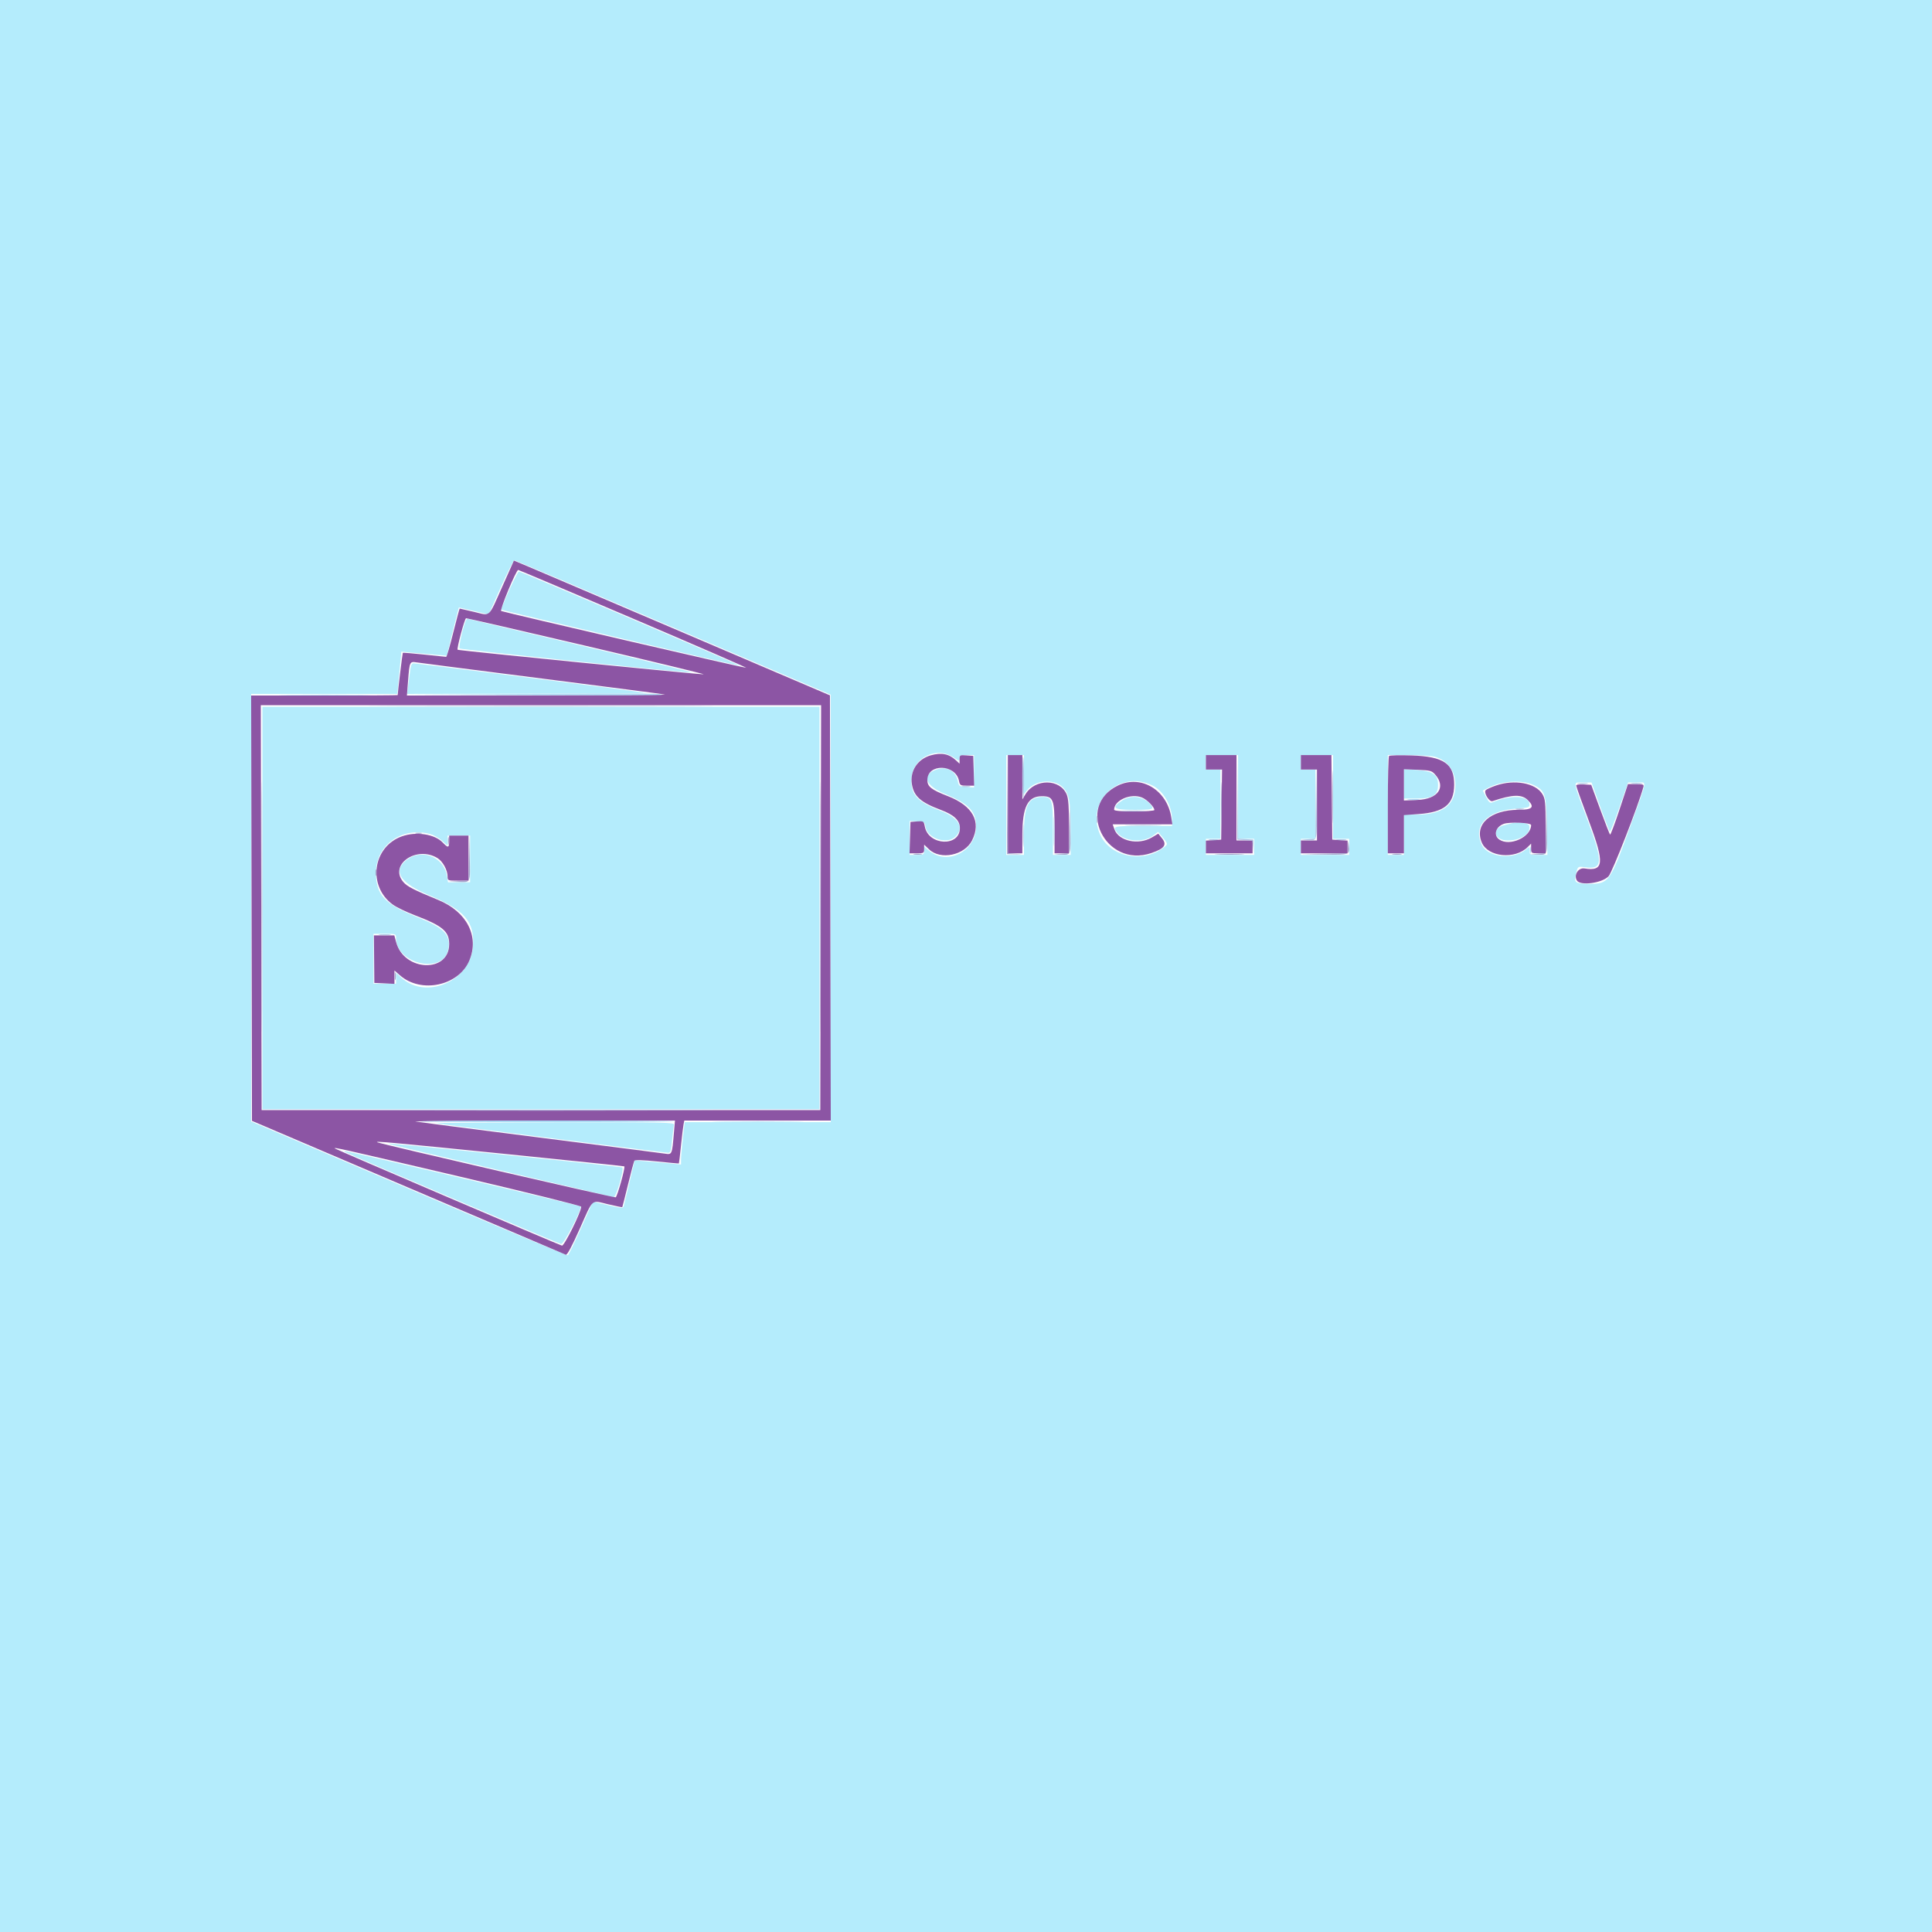<svg id="svg" version="1.1" width="400" height="400" viewBox="0 0 400 400" xmlns="http://www.w3.org/2000/svg" xmlns:xlink="http://www.w3.org/1999/xlink" ><g id="svgg"><path id="path0" d="M0.000 200.000 L 0.000 400.000 200.000 400.000 L 400.000 400.000 400.000 200.000 L 400.000 0.000 200.000 0.000 L 0.000 0.000 0.000 200.000 M139.400 129.915 L 172.000 143.829 172.000 188.081 L 172.000 232.333 156.880 232.333 L 141.761 232.333 141.380 235.679 C 141.171 237.519,141.000 239.490,141.000 240.060 L 141.000 241.096 138.583 240.871 C 137.254 240.747,135.098 240.555,133.791 240.444 L 131.416 240.242 130.353 244.705 C 129.769 247.159,129.221 249.411,129.136 249.709 C 128.996 250.200,128.689 250.182,125.863 249.515 L 122.744 248.780 120.310 254.242 C 118.971 257.246,117.744 259.785,117.585 259.884 C 117.425 259.983,102.603 253.793,84.647 246.129 L 52.000 232.195 52.000 187.931 L 52.000 143.667 67.125 143.667 L 82.250 143.667 82.671 139.290 L 83.092 134.913 85.462 135.134 C 86.766 135.255,88.885 135.444,90.171 135.553 L 92.509 135.751 93.473 131.792 C 94.003 129.615,94.564 127.367,94.721 126.798 L 95.005 125.763 98.091 126.490 L 101.176 127.218 103.671 121.619 C 105.044 118.539,106.309 116.015,106.484 116.010 C 106.658 116.004,121.470 122.262,139.400 129.915 M105.406 122.227 C 104.454 124.368,103.727 126.171,103.788 126.233 C 103.943 126.387,153.146 137.948,153.249 137.854 C 153.366 137.748,107.803 118.333,107.437 118.333 C 107.271 118.333,106.357 120.085,105.406 122.227 M95.668 130.995 C 95.256 132.664,95.020 134.131,95.145 134.256 C 95.382 134.493,142.479 139.366,143.303 139.239 C 143.561 139.199,133.286 136.709,120.469 133.704 C 107.653 130.700,96.998 128.179,96.792 128.102 C 96.562 128.015,96.128 129.131,95.668 130.995 M84.862 139.250 C 84.744 140.304,84.563 141.729,84.461 142.417 L 84.275 143.667 109.387 143.621 C 123.199 143.596,134.200 143.521,133.833 143.453 C 132.609 143.228,86.175 137.334,85.622 137.333 C 85.205 137.333,85.026 137.786,84.862 139.250 M54.333 188.000 L 54.333 229.667 112.000 229.667 L 169.667 229.667 169.667 188.000 L 169.667 146.333 112.000 146.333 L 54.333 146.333 54.333 188.000 M197.453 156.823 C 198.604 157.604,198.667 157.613,198.667 156.990 C 198.667 156.434,198.897 156.333,200.167 156.333 L 201.667 156.333 201.667 159.685 L 201.667 163.037 200.095 162.935 C 198.615 162.839,198.511 162.770,198.301 161.736 C 197.842 159.474,195.832 158.504,193.566 159.451 C 190.820 160.598,191.695 162.732,195.566 164.330 C 200.611 166.413,202.095 167.949,202.095 171.092 C 202.095 176.247,196.141 179.319,192.343 176.124 L 191.333 175.274 191.333 176.137 C 191.333 176.938,191.225 177.000,189.833 177.000 L 188.333 177.000 188.333 173.482 L 188.333 169.963 189.917 170.065 C 191.359 170.158,191.509 170.247,191.604 171.067 C 191.892 173.564,196.056 174.974,197.848 173.182 C 199.695 171.335,198.489 169.294,194.693 167.844 C 189.806 165.976,188.480 164.468,188.727 161.058 C 189.033 156.822,193.942 154.440,197.453 156.823 M212.000 160.378 L 212.000 164.423 212.660 163.584 C 214.301 161.498,218.223 161.172,220.023 162.971 C 221.365 164.313,221.663 165.908,221.665 171.750 L 221.667 177.000 219.833 177.000 L 218.000 177.000 218.000 171.610 C 218.000 165.638,217.800 165.000,215.932 165.000 C 212.901 165.000,212.000 166.750,212.000 172.634 L 212.000 177.000 210.167 177.000 L 208.333 177.000 208.333 166.667 L 208.333 156.333 210.167 156.333 L 212.000 156.333 212.000 160.378 M256.333 165.000 L 256.333 173.667 258.000 173.667 L 259.667 173.667 259.667 175.333 L 259.667 177.000 254.667 177.000 L 249.667 177.000 249.667 175.333 L 249.667 173.667 251.167 173.667 L 252.667 173.667 252.667 166.500 L 252.667 159.333 251.167 159.333 L 249.667 159.333 249.667 157.833 L 249.667 156.333 253.000 156.333 L 256.333 156.333 256.333 165.000 M276.000 165.000 L 276.000 173.667 277.667 173.667 L 279.333 173.667 279.333 175.333 L 279.333 177.000 274.333 177.000 L 269.333 177.000 269.333 175.333 L 269.333 173.667 270.833 173.667 L 272.333 173.667 272.333 166.500 L 272.333 159.333 270.833 159.333 L 269.333 159.333 269.333 157.833 L 269.333 156.333 272.667 156.333 L 276.000 156.333 276.000 165.000 M297.073 156.681 C 299.706 157.413,301.333 159.635,301.333 162.500 C 301.333 166.679,298.735 168.661,293.250 168.665 L 290.667 168.667 290.667 172.833 L 290.667 177.000 289.000 177.000 L 287.333 177.000 287.333 166.667 L 287.333 156.333 291.583 156.335 C 293.921 156.336,296.391 156.492,297.073 156.681 M290.667 162.286 L 290.667 165.333 293.315 165.333 C 296.607 165.333,297.733 164.618,297.733 162.529 C 297.733 160.406,296.674 159.650,293.381 159.424 L 290.667 159.238 290.667 162.286 M238.672 162.669 C 240.925 163.819,242.667 166.888,242.667 169.709 L 242.667 171.000 236.667 171.000 C 230.421 171.000,230.249 171.045,231.322 172.410 C 232.759 174.237,236.641 174.550,238.729 173.006 L 239.771 172.236 240.710 173.368 C 241.884 174.783,241.883 174.800,240.643 175.684 C 236.338 178.749,229.879 177.335,227.801 172.872 C 224.584 165.964,231.820 159.174,238.672 162.669 M317.535 162.539 C 319.903 163.663,320.154 164.445,320.271 171.083 L 320.375 177.000 318.521 177.000 C 316.736 177.000,316.667 176.967,316.667 176.115 C 316.667 175.261,316.644 175.251,316.022 175.813 C 313.556 178.045,308.174 177.592,306.855 175.043 C 304.800 171.069,307.819 167.808,313.917 167.416 C 316.278 167.264,316.667 167.155,316.667 166.639 C 316.667 164.696,312.912 164.458,308.938 166.149 C 308.507 166.333,308.213 166.072,307.686 165.037 L 306.996 163.686 308.081 163.116 C 310.870 161.653,315.121 161.394,317.535 162.539 M331.304 167.012 C 332.293 169.769,333.193 172.080,333.305 172.149 C 333.416 172.218,334.310 169.962,335.290 167.137 L 337.073 162.000 338.870 162.000 C 341.072 162.000,341.255 160.845,337.344 171.622 C 333.374 182.560,333.050 183.007,329.094 182.995 C 326.410 182.988,325.932 182.750,326.175 181.540 C 326.624 179.297,326.586 179.335,328.192 179.555 C 331.865 180.059,331.941 178.535,328.678 169.781 C 325.502 161.261,325.590 162.000,327.753 162.000 L 329.507 162.000 331.304 167.012 M232.302 165.762 C 230.015 167.303,230.494 167.667,234.809 167.667 C 238.682 167.667,239.019 167.563,238.250 166.612 C 236.828 164.855,234.204 164.480,232.302 165.762 M312.833 170.497 C 312.650 170.558,312.098 170.697,311.607 170.805 C 308.744 171.434,309.222 174.000,312.201 174.000 C 314.954 174.000,317.152 172.412,316.554 170.855 C 316.370 170.374,313.911 170.138,312.833 170.497 M89.092 172.687 C 89.785 172.879,90.872 173.494,91.509 174.053 L 92.667 175.069 92.667 174.035 L 92.667 173.000 95.000 173.000 L 97.333 173.000 97.333 177.833 L 97.333 182.667 95.043 182.667 L 92.752 182.667 92.547 181.417 C 91.849 177.165,86.890 175.472,83.750 178.414 C 81.409 180.606,83.131 182.952,88.825 185.330 C 96.234 188.424,98.293 190.830,97.925 195.964 C 97.408 203.156,88.142 207.137,83.031 202.363 L 82.000 201.399 82.000 202.533 L 82.000 203.667 79.667 203.667 L 77.333 203.667 77.333 198.500 L 77.333 193.333 79.667 193.333 C 81.957 193.333,82.000 193.349,82.000 194.200 C 82.000 199.601,91.757 201.797,92.791 196.628 C 93.404 193.566,92.027 192.134,86.255 189.830 C 79.617 187.179,77.833 185.239,77.833 180.667 C 77.833 174.927,83.274 171.071,89.092 172.687 M90.167 232.549 C 91.434 232.786,137.719 238.667,138.319 238.667 C 138.829 238.667,138.957 238.269,139.148 236.083 C 139.273 234.662,139.451 233.237,139.543 232.917 C 139.703 232.365,138.370 232.336,114.606 232.379 C 100.798 232.404,89.800 232.480,90.167 232.549 M80.500 236.843 C 80.683 236.925,91.108 239.400,103.667 242.341 C 116.225 245.283,126.732 247.760,127.015 247.846 C 127.540 248.004,129.268 242.157,128.826 241.715 C 128.722 241.611,118.631 240.519,106.402 239.289 C 80.699 236.703,80.056 236.643,80.500 236.843 M71.361 238.465 C 71.636 238.726,115.516 257.423,116.167 257.557 C 116.738 257.674,120.583 250.207,120.186 249.752 C 120.086 249.637,71.932 238.333,71.543 238.333 C 71.366 238.333,71.285 238.393,71.361 238.465 " stroke="none" fill="#b4ecfc" fill-rule="evenodd"></path><path id="path1" d="M103.994 121.447 C 101.044 128.047,101.640 127.510,98.184 126.690 C 96.587 126.310,95.235 126.000,95.179 126.000 C 95.124 126.000,94.518 128.250,93.833 131.000 C 93.149 133.750,92.493 135.997,92.378 135.993 C 92.262 135.989,90.217 135.778,87.833 135.524 C 85.450 135.271,83.454 135.108,83.398 135.161 C 83.326 135.231,82.368 143.127,82.337 143.917 C 82.335 143.962,75.508 144.000,67.165 144.000 L 51.998 144.000 52.082 188.031 L 52.167 232.062 84.442 245.839 C 102.193 253.415,116.908 259.688,117.141 259.777 C 117.423 259.886,118.384 258.104,120.012 254.451 C 122.907 247.955,122.309 248.478,125.875 249.324 C 127.465 249.702,128.799 249.971,128.838 249.922 C 128.877 249.873,129.414 247.762,130.030 245.231 C 130.647 242.699,131.239 240.486,131.346 240.313 C 131.467 240.118,133.245 240.176,136.020 240.467 C 138.484 240.725,140.527 240.912,140.560 240.881 C 140.592 240.850,140.789 239.177,140.997 237.163 C 141.205 235.148,141.443 233.162,141.527 232.750 L 141.679 232.000 156.841 232.000 L 172.002 232.000 171.918 187.983 L 171.833 143.966 142.167 131.291 C 125.850 124.320,111.128 118.041,109.450 117.338 L 106.401 116.060 103.994 121.447 M131.051 128.071 C 144.023 133.610,154.580 138.198,154.511 138.267 C 154.407 138.371,104.981 126.913,103.771 126.504 C 103.395 126.377,106.861 118.000,107.289 118.000 C 107.386 118.000,118.079 122.532,131.051 128.071 M121.417 133.743 C 134.938 136.909,145.855 139.548,145.678 139.607 C 145.355 139.715,94.908 134.681,94.749 134.525 C 94.522 134.303,96.212 128.002,96.500 127.995 C 96.683 127.990,107.896 130.577,121.417 133.743 M112.333 140.501 C 125.992 142.241,137.392 143.722,137.667 143.793 C 137.942 143.864,126.035 143.940,111.207 143.961 L 84.247 144.000 84.486 140.952 C 84.798 136.959,84.820 136.914,86.294 137.147 C 86.957 137.252,98.675 138.762,112.333 140.501 M169.918 187.917 L 169.833 229.833 112.000 229.833 L 54.167 229.833 54.082 187.917 L 53.997 146.000 112.000 146.000 L 170.003 146.000 169.918 187.917 M192.679 156.391 C 189.959 157.172,188.362 159.625,188.798 162.352 C 189.200 164.870,190.617 166.131,194.787 167.682 C 197.529 168.702,198.733 169.851,198.733 171.448 C 198.733 175.384,192.215 175.098,191.471 171.129 C 191.259 170.001,191.211 169.969,189.876 170.066 L 188.500 170.167 188.405 173.417 L 188.309 176.667 189.821 176.667 C 191.240 176.667,191.333 176.611,191.333 175.771 L 191.333 174.875 192.345 175.844 C 194.718 178.118,199.694 177.093,201.250 174.011 C 203.210 170.127,201.410 166.835,196.227 164.826 C 192.803 163.498,192.000 162.867,192.000 161.501 C 192.000 158.031,197.851 158.171,198.548 161.658 C 198.736 162.598,198.850 162.667,200.221 162.667 L 201.692 162.667 201.596 159.583 L 201.500 156.500 200.083 156.398 C 198.737 156.300,198.667 156.340,198.667 157.206 L 198.667 158.116 197.917 157.414 C 196.478 156.066,194.891 155.757,192.679 156.391 M208.667 166.500 L 208.667 176.667 210.167 176.667 L 211.667 176.667 211.669 172.917 C 211.671 167.046,212.774 164.848,215.716 164.848 C 218.081 164.848,218.333 165.493,218.333 171.537 L 218.333 176.667 219.833 176.667 L 221.333 176.667 221.333 171.156 C 221.333 167.114,221.205 165.339,220.853 164.497 C 219.482 161.213,214.313 161.163,212.332 164.414 L 211.669 165.500 211.668 160.917 L 211.667 156.333 210.167 156.333 L 208.667 156.333 208.667 166.500 M249.667 157.833 L 249.667 159.333 251.340 159.333 L 253.013 159.333 252.923 166.583 L 252.833 173.833 251.250 173.935 L 249.667 174.037 249.667 175.352 L 249.667 176.667 254.500 176.667 L 259.333 176.667 259.333 175.333 L 259.333 174.000 257.667 174.000 L 256.000 174.000 256.000 165.167 L 256.000 156.333 252.833 156.333 L 249.667 156.333 249.667 157.833 M269.333 157.833 L 269.333 159.333 271.000 159.333 L 272.667 159.333 272.667 166.667 L 272.667 174.000 271.000 174.000 L 269.333 174.000 269.333 175.333 L 269.333 176.667 274.167 176.667 L 279.000 176.667 279.000 175.352 L 279.000 174.037 277.417 173.935 L 275.833 173.833 275.744 165.083 L 275.656 156.333 272.494 156.333 L 269.333 156.333 269.333 157.833 M287.583 156.519 C 287.446 156.661,287.333 161.253,287.333 166.722 L 287.333 176.667 289.000 176.667 L 290.667 176.667 290.667 172.714 L 290.667 168.762 293.750 168.539 C 299.027 168.156,301.035 166.508,301.071 162.532 C 301.111 158.122,298.952 156.627,292.224 156.405 C 289.809 156.326,287.721 156.377,287.583 156.519 M297.196 160.435 C 299.417 163.017,297.698 165.446,293.529 165.618 L 290.667 165.735 290.667 162.500 L 290.667 159.265 293.529 159.382 C 296.183 159.491,296.450 159.568,297.196 160.435 M231.500 162.614 C 222.515 166.893,228.865 179.839,238.367 176.616 C 241.105 175.687,241.661 174.914,240.571 173.552 L 239.812 172.603 238.489 173.384 C 235.676 175.046,231.579 174.141,230.717 171.667 L 230.368 170.667 236.547 170.667 L 242.725 170.667 242.506 169.250 C 241.628 163.570,236.273 160.342,231.500 162.614 M309.727 162.634 C 308.751 162.971,307.797 163.403,307.607 163.593 C 307.110 164.090,308.335 166.089,308.999 165.867 C 313.204 164.456,315.077 164.410,316.352 165.685 C 317.794 167.127,317.260 167.667,314.393 167.667 C 308.585 167.667,305.209 170.664,306.781 174.425 C 308.046 177.454,313.660 178.006,316.304 175.363 L 317.000 174.667 317.000 175.667 C 317.000 176.630,317.056 176.667,318.500 176.667 L 320.000 176.667 319.999 171.083 C 319.998 166.072,319.929 165.387,319.325 164.397 C 317.937 162.121,313.548 161.315,309.727 162.634 M326.333 162.645 C 326.333 162.836,327.541 166.213,329.016 170.148 C 332.235 178.735,332.065 180.445,328.055 179.803 C 326.771 179.598,325.780 181.169,326.480 182.301 C 327.183 183.438,331.646 182.851,333.027 181.440 C 333.788 180.661,339.259 166.642,340.255 162.917 C 340.389 162.418,340.168 162.333,338.729 162.333 L 337.048 162.333 335.287 167.652 C 334.318 170.577,333.445 172.892,333.346 172.797 C 333.247 172.702,332.330 170.346,331.307 167.562 L 329.447 162.500 327.890 162.398 C 326.966 162.338,326.333 162.438,326.333 162.645 M236.455 165.126 C 237.497 165.562,239.000 167.088,239.000 167.712 C 239.000 167.870,237.125 168.000,234.833 168.000 C 232.106 168.000,230.667 167.877,230.667 167.645 C 230.667 165.671,234.141 164.160,236.455 165.126 M317.000 170.818 C 317.000 173.303,312.559 175.322,310.408 173.814 C 309.143 172.928,309.638 171.193,311.333 170.570 C 312.531 170.130,317.000 170.325,317.000 170.818 M83.209 173.156 C 77.121 175.326,76.048 183.466,81.345 187.304 C 82.078 187.834,84.137 188.826,85.922 189.507 C 91.650 191.693,93.000 192.829,93.000 195.462 C 93.000 201.499,83.663 201.175,82.022 195.080 L 81.641 193.667 79.528 193.667 L 77.416 193.667 77.458 198.583 L 77.500 203.500 79.583 203.599 L 81.667 203.698 81.667 202.315 L 81.667 200.931 82.798 201.925 C 87.183 205.775,94.990 204.106,97.182 198.850 C 99.272 193.840,96.656 188.762,90.728 186.324 C 85.554 184.195,84.288 183.543,83.486 182.589 C 80.481 179.018,86.228 175.016,90.571 177.657 C 91.665 178.323,92.667 180.143,92.667 181.467 C 92.667 182.311,92.722 182.333,94.833 182.333 L 97.000 182.333 97.000 177.667 L 97.000 173.000 95.000 173.000 L 93.000 173.000 93.000 174.167 C 93.000 175.559,92.770 175.607,91.667 174.443 C 90.004 172.689,86.160 172.104,83.209 173.156 M139.525 234.583 C 139.145 239.040,139.129 239.078,137.718 238.856 C 137.048 238.751,125.250 237.237,111.500 235.493 C 97.750 233.748,86.275 232.266,86.000 232.199 C 85.725 232.132,97.705 232.060,112.622 232.039 L 139.745 232.000 139.525 234.583 M104.124 238.864 C 117.897 240.256,129.208 241.435,129.258 241.483 C 129.491 241.708,127.799 247.765,127.468 247.892 C 127.167 248.007,79.350 236.973,78.167 236.515 C 77.331 236.191,80.634 236.490,104.124 238.864 M95.467 243.667 C 109.141 246.875,120.330 249.650,120.332 249.833 C 120.340 250.889,116.808 258.026,116.343 257.892 C 115.526 257.657,69.531 237.976,69.340 237.780 C 69.042 237.475,70.000 237.691,95.467 243.667 " stroke="none" fill="#8c55a4" fill-rule="evenodd"></path><path id="path2" d="M54.162 187.833 C 54.162 210.933,54.201 220.334,54.250 208.724 C 54.299 197.114,54.299 178.214,54.250 166.724 C 54.201 155.234,54.162 164.733,54.162 187.833 M169.828 187.833 C 169.828 210.933,169.868 220.334,169.917 208.724 C 169.965 197.114,169.965 178.214,169.917 166.724 C 169.868 155.234,169.828 164.733,169.828 187.833 M208.493 166.500 L 208.500 176.833 210.085 176.864 L 211.671 176.895 210.174 176.763 L 208.676 176.631 208.581 166.399 L 208.485 156.167 208.493 166.500 M275.812 165.000 C 275.812 169.858,275.859 171.846,275.916 169.417 C 275.973 166.987,275.973 163.012,275.916 160.583 C 275.859 158.154,275.812 160.142,275.812 165.000 M252.809 166.500 C 252.809 170.533,252.857 172.138,252.916 170.065 C 252.974 167.992,252.974 164.692,252.915 162.732 C 252.856 160.771,252.808 162.467,252.809 166.500 M320.074 171.398 L 320.000 176.630 318.417 176.755 L 316.833 176.880 318.427 176.940 C 320.433 177.016,320.374 177.204,320.250 171.152 L 320.147 166.167 320.074 171.398 M221.407 171.565 L 221.333 176.630 219.750 176.755 L 218.167 176.880 219.760 176.940 C 221.763 177.015,221.708 177.185,221.583 171.318 L 221.480 166.500 221.407 171.565 M313.917 167.569 C 314.329 167.648,315.004 167.648,315.417 167.569 C 315.829 167.489,315.492 167.424,314.667 167.424 C 313.842 167.424,313.504 167.489,313.917 167.569 M227.077 169.667 C 227.077 170.308,227.146 170.571,227.230 170.250 C 227.314 169.929,227.314 169.404,227.230 169.083 C 227.146 168.762,227.077 169.025,227.077 169.667 M86.083 172.563 C 86.404 172.647,86.929 172.647,87.250 172.563 C 87.571 172.479,87.308 172.411,86.667 172.411 C 86.025 172.411,85.763 172.479,86.083 172.563 M92.751 174.167 C 92.754 174.900,92.823 175.161,92.902 174.746 C 92.982 174.331,92.979 173.731,92.896 173.413 C 92.812 173.094,92.747 173.433,92.751 174.167 M97.073 177.567 L 97.000 182.302 94.917 182.420 L 92.833 182.538 94.927 182.602 C 97.494 182.681,97.380 182.941,97.250 177.317 L 97.146 172.833 97.073 177.567 M279.053 175.241 L 279.000 176.648 274.250 176.751 L 269.500 176.853 274.260 176.927 C 279.497 177.007,279.496 177.008,279.243 174.948 C 279.119 173.936,279.102 173.963,279.053 175.241 M189.250 176.902 C 189.662 176.981,190.338 176.981,190.750 176.902 C 191.162 176.822,190.825 176.757,190.000 176.757 C 189.175 176.757,188.838 176.822,189.250 176.902 M252.099 176.915 C 253.528 176.977,255.778 176.977,257.099 176.914 C 258.419 176.851,257.250 176.800,254.500 176.800 C 251.750 176.800,250.669 176.852,252.099 176.915 M288.421 176.906 C 288.928 176.982,289.678 176.980,290.088 176.901 C 290.498 176.822,290.083 176.760,289.167 176.762 C 288.250 176.765,287.915 176.829,288.421 176.906 M77.744 180.667 C 77.744 181.308,77.813 181.571,77.896 181.250 C 77.980 180.929,77.980 180.404,77.896 180.083 C 77.813 179.762,77.744 180.025,77.744 180.667 M81.751 202.167 C 81.754 202.900,81.823 203.161,81.902 202.746 C 81.982 202.331,81.979 201.731,81.896 201.413 C 81.812 201.094,81.747 201.433,81.751 202.167 " stroke="none" fill="#a4a4cc" fill-rule="evenodd"></path><path id="path3" d="M83.083 146.250 C 98.987 146.298,125.012 146.298,140.917 146.250 C 156.821 146.202,143.808 146.163,112.000 146.163 C 80.192 146.163,67.179 146.202,83.083 146.250 M256.158 165.000 L 256.167 173.833 257.732 173.934 L 259.297 174.035 259.435 175.434 L 259.573 176.833 259.537 175.333 L 259.500 173.833 257.922 173.732 L 256.344 173.631 256.247 164.899 L 256.149 156.167 256.158 165.000 M211.667 161.000 C 211.667 163.444,211.758 165.353,211.870 165.241 C 212.100 165.011,212.050 156.939,211.817 156.706 C 211.734 156.623,211.667 158.556,211.667 161.000 M272.410 166.398 L 272.333 173.630 270.750 173.755 L 269.167 173.880 270.760 173.940 C 272.796 174.017,272.699 174.435,272.583 166.158 L 272.486 159.167 272.410 166.398 M326.750 162.239 C 327.254 162.315,328.079 162.315,328.583 162.239 C 329.087 162.162,328.675 162.100,327.667 162.100 C 326.658 162.100,326.246 162.162,326.750 162.239 M337.923 162.242 C 338.522 162.316,339.422 162.314,339.923 162.238 C 340.424 162.162,339.933 162.101,338.833 162.103 C 337.733 162.105,337.324 162.167,337.923 162.242 M199.250 162.902 C 199.662 162.981,200.338 162.981,200.750 162.902 C 201.162 162.822,200.825 162.757,200.000 162.757 C 199.175 162.757,198.838 162.822,199.250 162.902 M232.583 167.913 C 233.729 167.979,235.604 167.979,236.750 167.913 C 237.896 167.848,236.958 167.795,234.667 167.795 C 232.375 167.795,231.438 167.848,232.583 167.913 M211.793 173.000 C 211.793 175.108,211.847 175.971,211.913 174.917 C 211.979 173.862,211.979 172.137,211.913 171.083 C 211.847 170.029,211.793 170.892,211.793 173.000 M233.583 170.915 C 235.279 170.976,238.054 170.976,239.750 170.915 C 241.446 170.855,240.058 170.805,236.667 170.805 C 233.275 170.805,231.887 170.855,233.583 170.915 M250.421 173.906 C 250.928 173.982,251.678 173.980,252.088 173.901 C 252.498 173.822,252.083 173.760,251.167 173.762 C 250.250 173.765,249.915 173.829,250.421 173.906 M276.750 173.905 C 277.254 173.982,278.079 173.982,278.583 173.905 C 279.087 173.829,278.675 173.767,277.667 173.767 C 276.658 173.767,276.246 173.829,276.750 173.905 M78.583 193.574 C 79.179 193.648,80.154 193.648,80.750 193.574 C 81.346 193.501,80.858 193.440,79.667 193.440 C 78.475 193.440,77.987 193.501,78.583 193.574 M83.083 229.917 C 98.987 229.965,125.012 229.965,140.917 229.917 C 156.821 229.869,143.808 229.830,112.000 229.830 C 80.192 229.830,67.179 229.869,83.083 229.917 " stroke="none" fill="#acc4e4" fill-rule="evenodd"></path><path id="path4" d="M109.333 143.670 L 84.167 143.840 110.583 143.920 C 125.112 143.964,137.000 143.941,137.000 143.868 C 137.000 143.540,132.917 143.511,109.333 143.670 M59.606 143.916 C 63.881 143.969,70.781 143.969,74.940 143.916 C 79.098 143.863,75.600 143.820,67.167 143.820 C 58.733 143.820,55.331 143.864,59.606 143.916 M291.583 165.574 C 292.179 165.648,293.154 165.648,293.750 165.574 C 294.346 165.501,293.858 165.440,292.667 165.440 C 291.475 165.440,290.987 165.501,291.583 165.574 M218.133 172.167 C 218.134 174.917,218.185 175.997,218.248 174.568 C 218.311 173.139,218.310 170.889,218.247 169.568 C 218.184 168.247,218.133 169.417,218.133 172.167 M316.744 176.000 C 316.744 176.642,316.813 176.904,316.896 176.583 C 316.980 176.262,316.980 175.737,316.896 175.417 C 316.813 175.096,316.744 175.358,316.744 176.000 M87.063 232.174 C 87.284 232.395,139.394 232.384,139.615 232.163 C 139.704 232.073,127.878 232.000,113.333 232.000 C 98.789 232.000,86.967 232.078,87.063 232.174 M149.273 232.250 C 153.548 232.303,160.448 232.302,164.606 232.250 C 168.764 232.197,165.267 232.154,156.833 232.154 C 148.400 232.154,144.998 232.197,149.273 232.250 " stroke="none" fill="#acdcf4" fill-rule="evenodd"></path></g></svg>